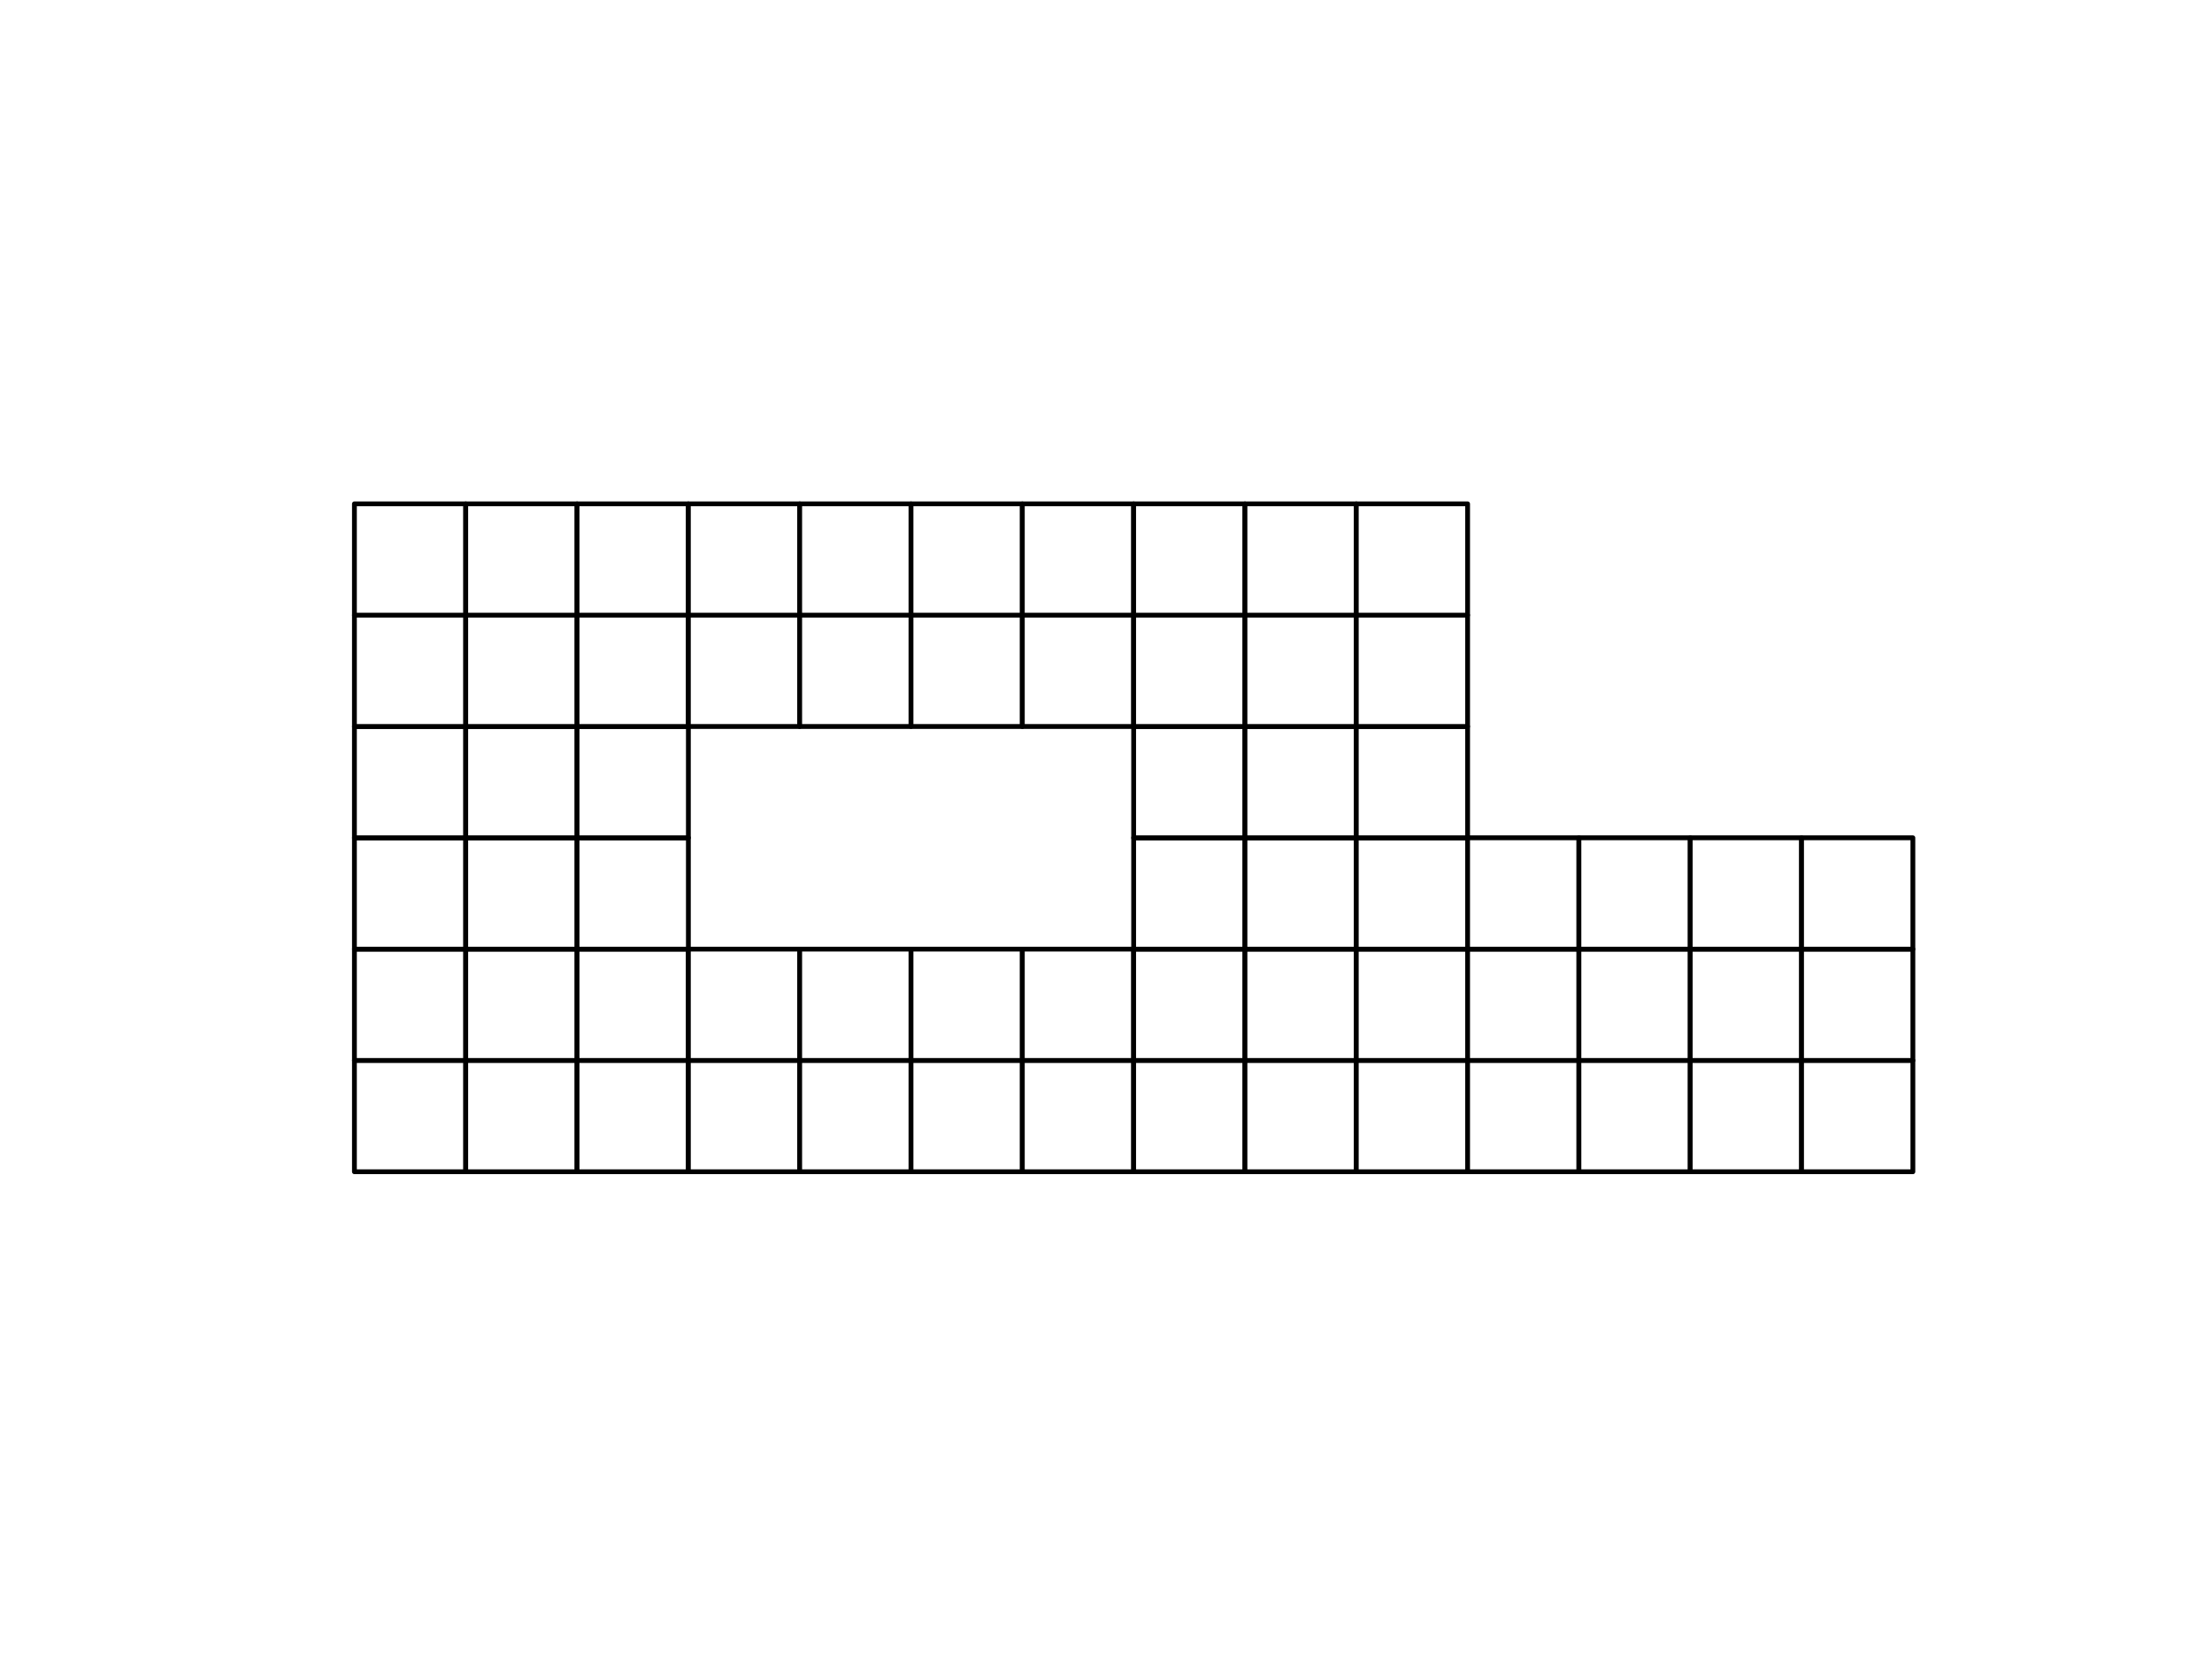 <?xml version="1.0" encoding="utf-8" standalone="no"?>
<!DOCTYPE svg PUBLIC "-//W3C//DTD SVG 1.1//EN"
  "http://www.w3.org/Graphics/SVG/1.1/DTD/svg11.dtd">
<!-- Created with matplotlib (https://matplotlib.org/) -->
<svg height="345.6pt" version="1.1" viewBox="0 0 460.8 345.6" width="460.8pt" xmlns="http://www.w3.org/2000/svg" xmlns:xlink="http://www.w3.org/1999/xlink">
 <defs>
  <style type="text/css">
*{stroke-linecap:butt;stroke-linejoin:round;}
  </style>
 </defs>
 <g id="figure_1">
  <g id="patch_1">
   <path d="M 0 345.6 
L 460.8 345.6 
L 460.8 0 
L 0 0 
z
" style="fill:#ffffff;"/>
  </g>
  <g id="axes_1">
   <g id="PatchCollection_1">
    <path clip-path="url(#pc0f074dcbd)" d="M 73.833 244.097 
L 97.022 244.097 
L 97.022 220.907 
L 73.833 220.907 
z
" style="fill:#ffffff;stroke:#000000;"/>
    <path clip-path="url(#pc0f074dcbd)" d="M 97.022 244.097 
L 120.212 244.097 
L 120.212 220.907 
L 97.022 220.907 
z
" style="fill:#ffffff;stroke:#000000;"/>
    <path clip-path="url(#pc0f074dcbd)" d="M 120.212 244.097 
L 143.402 244.097 
L 143.402 220.907 
L 120.212 220.907 
z
" style="fill:#ffffff;stroke:#000000;"/>
    <path clip-path="url(#pc0f074dcbd)" d="M 143.402 244.097 
L 166.591 244.097 
L 166.591 220.907 
L 143.402 220.907 
z
" style="fill:#ffffff;stroke:#000000;"/>
    <path clip-path="url(#pc0f074dcbd)" d="M 166.591 244.097 
L 189.781 244.097 
L 189.781 220.907 
L 166.591 220.907 
z
" style="fill:#ffffff;stroke:#000000;"/>
    <path clip-path="url(#pc0f074dcbd)" d="M 189.781 244.097 
L 212.97 244.097 
L 212.97 220.907 
L 189.781 220.907 
z
" style="fill:#ffffff;stroke:#000000;"/>
    <path clip-path="url(#pc0f074dcbd)" d="M 212.97 244.097 
L 236.16 244.097 
L 236.16 220.907 
L 212.97 220.907 
z
" style="fill:#ffffff;stroke:#000000;"/>
    <path clip-path="url(#pc0f074dcbd)" d="M 236.16 244.097 
L 259.35 244.097 
L 259.35 220.907 
L 236.16 220.907 
z
" style="fill:#ffffff;stroke:#000000;"/>
    <path clip-path="url(#pc0f074dcbd)" d="M 259.35 244.097 
L 282.539 244.097 
L 282.539 220.907 
L 259.35 220.907 
z
" style="fill:#ffffff;stroke:#000000;"/>
    <path clip-path="url(#pc0f074dcbd)" d="M 282.539 244.097 
L 305.729 244.097 
L 305.729 220.907 
L 282.539 220.907 
z
" style="fill:#ffffff;stroke:#000000;"/>
    <path clip-path="url(#pc0f074dcbd)" d="M 305.729 244.097 
L 328.918 244.097 
L 328.918 220.907 
L 305.729 220.907 
z
" style="fill:#ffffff;stroke:#000000;"/>
    <path clip-path="url(#pc0f074dcbd)" d="M 328.918 244.097 
L 352.108 244.097 
L 352.108 220.907 
L 328.918 220.907 
z
" style="fill:#ffffff;stroke:#000000;"/>
    <path clip-path="url(#pc0f074dcbd)" d="M 352.108 244.097 
L 375.298 244.097 
L 375.298 220.907 
L 352.108 220.907 
z
" style="fill:#ffffff;stroke:#000000;"/>
    <path clip-path="url(#pc0f074dcbd)" d="M 375.298 244.097 
L 398.487 244.097 
L 398.487 220.907 
L 375.298 220.907 
z
" style="fill:#ffffff;stroke:#000000;"/>
    <path clip-path="url(#pc0f074dcbd)" d="M 73.833 220.907 
L 97.022 220.907 
L 97.022 197.718 
L 73.833 197.718 
z
" style="fill:#ffffff;stroke:#000000;"/>
    <path clip-path="url(#pc0f074dcbd)" d="M 97.022 220.907 
L 120.212 220.907 
L 120.212 197.718 
L 97.022 197.718 
z
" style="fill:#ffffff;stroke:#000000;"/>
    <path clip-path="url(#pc0f074dcbd)" d="M 120.212 220.907 
L 143.402 220.907 
L 143.402 197.718 
L 120.212 197.718 
z
" style="fill:#ffffff;stroke:#000000;"/>
    <path clip-path="url(#pc0f074dcbd)" d="M 143.402 220.907 
L 166.591 220.907 
L 166.591 197.718 
L 143.402 197.718 
z
" style="fill:#ffffff;stroke:#000000;"/>
    <path clip-path="url(#pc0f074dcbd)" d="M 166.591 220.907 
L 189.781 220.907 
L 189.781 197.718 
L 166.591 197.718 
z
" style="fill:#ffffff;stroke:#000000;"/>
    <path clip-path="url(#pc0f074dcbd)" d="M 189.781 220.907 
L 212.97 220.907 
L 212.97 197.718 
L 189.781 197.718 
z
" style="fill:#ffffff;stroke:#000000;"/>
    <path clip-path="url(#pc0f074dcbd)" d="M 212.97 220.907 
L 236.16 220.907 
L 236.16 197.718 
L 212.97 197.718 
z
" style="fill:#ffffff;stroke:#000000;"/>
    <path clip-path="url(#pc0f074dcbd)" d="M 236.16 220.907 
L 259.35 220.907 
L 259.35 197.718 
L 236.16 197.718 
z
" style="fill:#ffffff;stroke:#000000;"/>
    <path clip-path="url(#pc0f074dcbd)" d="M 259.35 220.907 
L 282.539 220.907 
L 282.539 197.718 
L 259.35 197.718 
z
" style="fill:#ffffff;stroke:#000000;"/>
    <path clip-path="url(#pc0f074dcbd)" d="M 282.539 220.907 
L 305.729 220.907 
L 305.729 197.718 
L 282.539 197.718 
z
" style="fill:#ffffff;stroke:#000000;"/>
    <path clip-path="url(#pc0f074dcbd)" d="M 305.729 220.907 
L 328.918 220.907 
L 328.918 197.718 
L 305.729 197.718 
z
" style="fill:#ffffff;stroke:#000000;"/>
    <path clip-path="url(#pc0f074dcbd)" d="M 328.918 220.907 
L 352.108 220.907 
L 352.108 197.718 
L 328.918 197.718 
z
" style="fill:#ffffff;stroke:#000000;"/>
    <path clip-path="url(#pc0f074dcbd)" d="M 352.108 220.907 
L 375.298 220.907 
L 375.298 197.718 
L 352.108 197.718 
z
" style="fill:#ffffff;stroke:#000000;"/>
    <path clip-path="url(#pc0f074dcbd)" d="M 375.298 220.907 
L 398.487 220.907 
L 398.487 197.718 
L 375.298 197.718 
z
" style="fill:#ffffff;stroke:#000000;"/>
    <path clip-path="url(#pc0f074dcbd)" d="M 73.833 197.718 
L 97.022 197.718 
L 97.022 174.528 
L 73.833 174.528 
z
" style="fill:#ffffff;stroke:#000000;"/>
    <path clip-path="url(#pc0f074dcbd)" d="M 97.022 197.718 
L 120.212 197.718 
L 120.212 174.528 
L 97.022 174.528 
z
" style="fill:#ffffff;stroke:#000000;"/>
    <path clip-path="url(#pc0f074dcbd)" d="M 120.212 197.718 
L 143.402 197.718 
L 143.402 174.528 
L 120.212 174.528 
z
" style="fill:#ffffff;stroke:#000000;"/>
    <path clip-path="url(#pc0f074dcbd)" d="M 236.16 197.718 
L 259.35 197.718 
L 259.35 174.528 
L 236.16 174.528 
z
" style="fill:#ffffff;stroke:#000000;"/>
    <path clip-path="url(#pc0f074dcbd)" d="M 259.35 197.718 
L 282.539 197.718 
L 282.539 174.528 
L 259.35 174.528 
z
" style="fill:#ffffff;stroke:#000000;"/>
    <path clip-path="url(#pc0f074dcbd)" d="M 282.539 197.718 
L 305.729 197.718 
L 305.729 174.528 
L 282.539 174.528 
z
" style="fill:#ffffff;stroke:#000000;"/>
    <path clip-path="url(#pc0f074dcbd)" d="M 305.729 197.718 
L 328.918 197.718 
L 328.918 174.528 
L 305.729 174.528 
z
" style="fill:#ffffff;stroke:#000000;"/>
    <path clip-path="url(#pc0f074dcbd)" d="M 328.918 197.718 
L 352.108 197.718 
L 352.108 174.528 
L 328.918 174.528 
z
" style="fill:#ffffff;stroke:#000000;"/>
    <path clip-path="url(#pc0f074dcbd)" d="M 352.108 197.718 
L 375.298 197.718 
L 375.298 174.528 
L 352.108 174.528 
z
" style="fill:#ffffff;stroke:#000000;"/>
    <path clip-path="url(#pc0f074dcbd)" d="M 375.298 197.718 
L 398.487 197.718 
L 398.487 174.528 
L 375.298 174.528 
z
" style="fill:#ffffff;stroke:#000000;"/>
    <path clip-path="url(#pc0f074dcbd)" d="M 73.833 174.528 
L 97.022 174.528 
L 97.022 151.338 
L 73.833 151.338 
z
" style="fill:#ffffff;stroke:#000000;"/>
    <path clip-path="url(#pc0f074dcbd)" d="M 97.022 174.528 
L 120.212 174.528 
L 120.212 151.338 
L 97.022 151.338 
z
" style="fill:#ffffff;stroke:#000000;"/>
    <path clip-path="url(#pc0f074dcbd)" d="M 120.212 174.528 
L 143.402 174.528 
L 143.402 151.338 
L 120.212 151.338 
z
" style="fill:#ffffff;stroke:#000000;"/>
    <path clip-path="url(#pc0f074dcbd)" d="M 236.16 174.528 
L 259.35 174.528 
L 259.35 151.338 
L 236.16 151.338 
z
" style="fill:#ffffff;stroke:#000000;"/>
    <path clip-path="url(#pc0f074dcbd)" d="M 259.35 174.528 
L 282.539 174.528 
L 282.539 151.338 
L 259.35 151.338 
z
" style="fill:#ffffff;stroke:#000000;"/>
    <path clip-path="url(#pc0f074dcbd)" d="M 282.539 174.528 
L 305.729 174.528 
L 305.729 151.338 
L 282.539 151.338 
z
" style="fill:#ffffff;stroke:#000000;"/>
    <path clip-path="url(#pc0f074dcbd)" d="M 73.833 151.338 
L 97.022 151.338 
L 97.022 128.149 
L 73.833 128.149 
z
" style="fill:#ffffff;stroke:#000000;"/>
    <path clip-path="url(#pc0f074dcbd)" d="M 97.022 151.338 
L 120.212 151.338 
L 120.212 128.149 
L 97.022 128.149 
z
" style="fill:#ffffff;stroke:#000000;"/>
    <path clip-path="url(#pc0f074dcbd)" d="M 120.212 151.338 
L 143.402 151.338 
L 143.402 128.149 
L 120.212 128.149 
z
" style="fill:#ffffff;stroke:#000000;"/>
    <path clip-path="url(#pc0f074dcbd)" d="M 143.402 151.338 
L 166.591 151.338 
L 166.591 128.149 
L 143.402 128.149 
z
" style="fill:#ffffff;stroke:#000000;"/>
    <path clip-path="url(#pc0f074dcbd)" d="M 166.591 151.338 
L 189.781 151.338 
L 189.781 128.149 
L 166.591 128.149 
z
" style="fill:#ffffff;stroke:#000000;"/>
    <path clip-path="url(#pc0f074dcbd)" d="M 189.781 151.338 
L 212.97 151.338 
L 212.97 128.149 
L 189.781 128.149 
z
" style="fill:#ffffff;stroke:#000000;"/>
    <path clip-path="url(#pc0f074dcbd)" d="M 212.97 151.338 
L 236.16 151.338 
L 236.16 128.149 
L 212.97 128.149 
z
" style="fill:#ffffff;stroke:#000000;"/>
    <path clip-path="url(#pc0f074dcbd)" d="M 236.16 151.338 
L 259.35 151.338 
L 259.35 128.149 
L 236.16 128.149 
z
" style="fill:#ffffff;stroke:#000000;"/>
    <path clip-path="url(#pc0f074dcbd)" d="M 259.35 151.338 
L 282.539 151.338 
L 282.539 128.149 
L 259.35 128.149 
z
" style="fill:#ffffff;stroke:#000000;"/>
    <path clip-path="url(#pc0f074dcbd)" d="M 282.539 151.338 
L 305.729 151.338 
L 305.729 128.149 
L 282.539 128.149 
z
" style="fill:#ffffff;stroke:#000000;"/>
    <path clip-path="url(#pc0f074dcbd)" d="M 73.833 128.149 
L 97.022 128.149 
L 97.022 104.959 
L 73.833 104.959 
z
" style="fill:#ffffff;stroke:#000000;"/>
    <path clip-path="url(#pc0f074dcbd)" d="M 97.022 128.149 
L 120.212 128.149 
L 120.212 104.959 
L 97.022 104.959 
z
" style="fill:#ffffff;stroke:#000000;"/>
    <path clip-path="url(#pc0f074dcbd)" d="M 120.212 128.149 
L 143.402 128.149 
L 143.402 104.959 
L 120.212 104.959 
z
" style="fill:#ffffff;stroke:#000000;"/>
    <path clip-path="url(#pc0f074dcbd)" d="M 143.402 128.149 
L 166.591 128.149 
L 166.591 104.959 
L 143.402 104.959 
z
" style="fill:#ffffff;stroke:#000000;"/>
    <path clip-path="url(#pc0f074dcbd)" d="M 166.591 128.149 
L 189.781 128.149 
L 189.781 104.959 
L 166.591 104.959 
z
" style="fill:#ffffff;stroke:#000000;"/>
    <path clip-path="url(#pc0f074dcbd)" d="M 189.781 128.149 
L 212.97 128.149 
L 212.97 104.959 
L 189.781 104.959 
z
" style="fill:#ffffff;stroke:#000000;"/>
    <path clip-path="url(#pc0f074dcbd)" d="M 212.97 128.149 
L 236.16 128.149 
L 236.16 104.959 
L 212.97 104.959 
z
" style="fill:#ffffff;stroke:#000000;"/>
    <path clip-path="url(#pc0f074dcbd)" d="M 236.16 128.149 
L 259.35 128.149 
L 259.35 104.959 
L 236.16 104.959 
z
" style="fill:#ffffff;stroke:#000000;"/>
    <path clip-path="url(#pc0f074dcbd)" d="M 259.35 128.149 
L 282.539 128.149 
L 282.539 104.959 
L 259.35 104.959 
z
" style="fill:#ffffff;stroke:#000000;"/>
    <path clip-path="url(#pc0f074dcbd)" d="M 282.539 128.149 
L 305.729 128.149 
L 305.729 104.959 
L 282.539 104.959 
z
" style="fill:#ffffff;stroke:#000000;"/>
   </g>
  </g>
 </g>
 <defs>
  <clipPath id="pc0f074dcbd">
   <rect height="153.051" width="357.12" x="57.6" y="98.002"/>
  </clipPath>
 </defs>
</svg>
